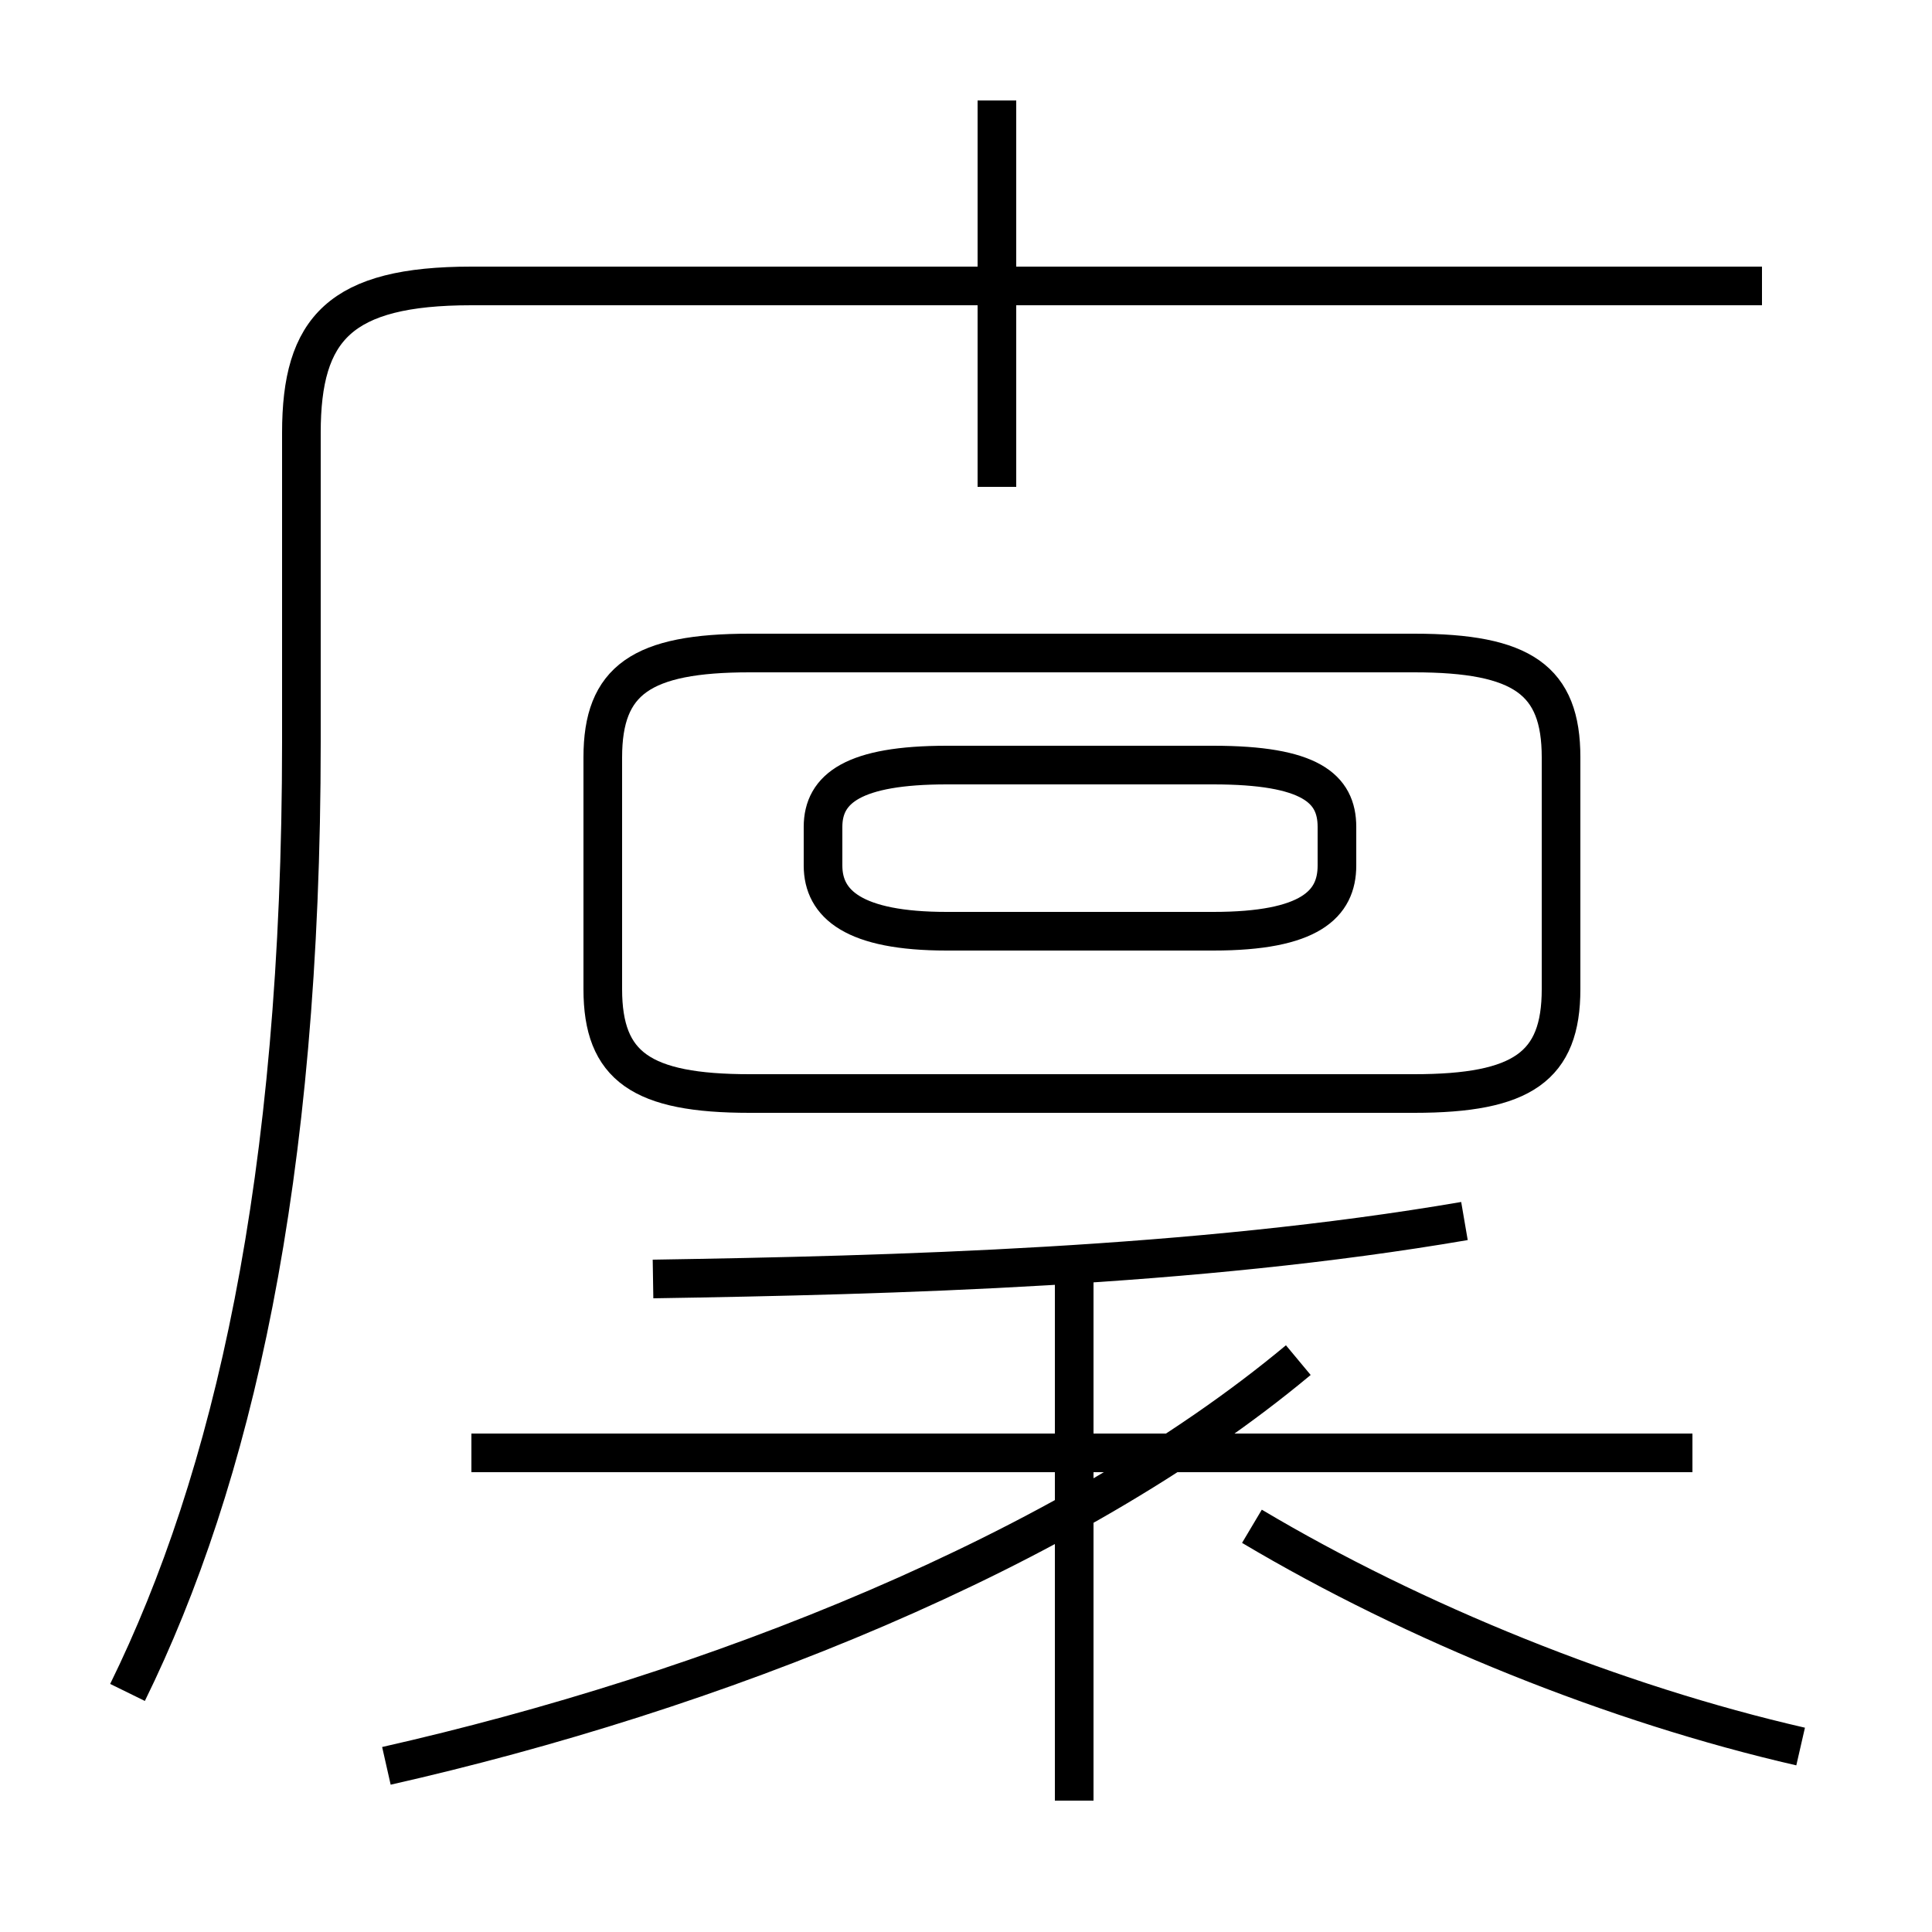 <?xml version='1.0' encoding='utf8'?>
<svg viewBox="0.0 -44.0 50.0 50.0" version="1.1" xmlns="http://www.w3.org/2000/svg">
<rect x="0.0" y="-44.0" width="50.0" height="50.0" fill="#808080" stroke="none"/>
<rect x="-1000" y="-1000" width="2000" height="2000" stroke="white" fill="white"/>
<g style="fill:none; stroke:#000000;  stroke-width:1">
<path d="M 3.3 0.2 C 6.0 5.7 7.8 13.4 7.8 24.8 L 7.8 32.8 C 7.8 35.5 8.8 36.6 12.2 36.6 L 44.2 36.6 M 25.8 31.4 L 25.8 41.4 M 45.6 36.6 L 26.4 36.6 M 24.5 19.9 L 31.4 19.9 C 33.9 19.9 34.6 20.6 34.6 21.6 L 34.6 22.6 C 34.6 23.6 33.9 24.2 31.4 24.2 L 24.5 24.2 C 22.1 24.2 21.3 23.6 21.3 22.6 L 21.3 21.6 C 21.3 20.6 22.1 19.9 24.5 19.9 Z M 19.4 15.7 L 36.6 15.7 C 39.4 15.7 40.4 16.4 40.4 18.4 L 40.4 24.4 C 40.4 26.4 39.4 27.1 36.6 27.1 L 19.4 27.1 C 16.6 27.1 15.6 26.4 15.6 24.4 L 15.6 18.4 C 15.6 16.4 16.6 15.7 19.4 15.7 Z M 43.8 6.4 L 12.2 6.4 M 10.0 -1.7 C 18.4 0.2 27.6 3.8 33.6 8.8 M 27.8 -2.6 L 27.8 11.1 M 46.6 -1.2 C 41.8 -0.1 36.6 2.0 32.4 4.5 M 16.9 10.9 C 23.1 11.0 30.9 11.2 37.9 12.4" transform="scale(1, -1)" />
</g>
</svg>